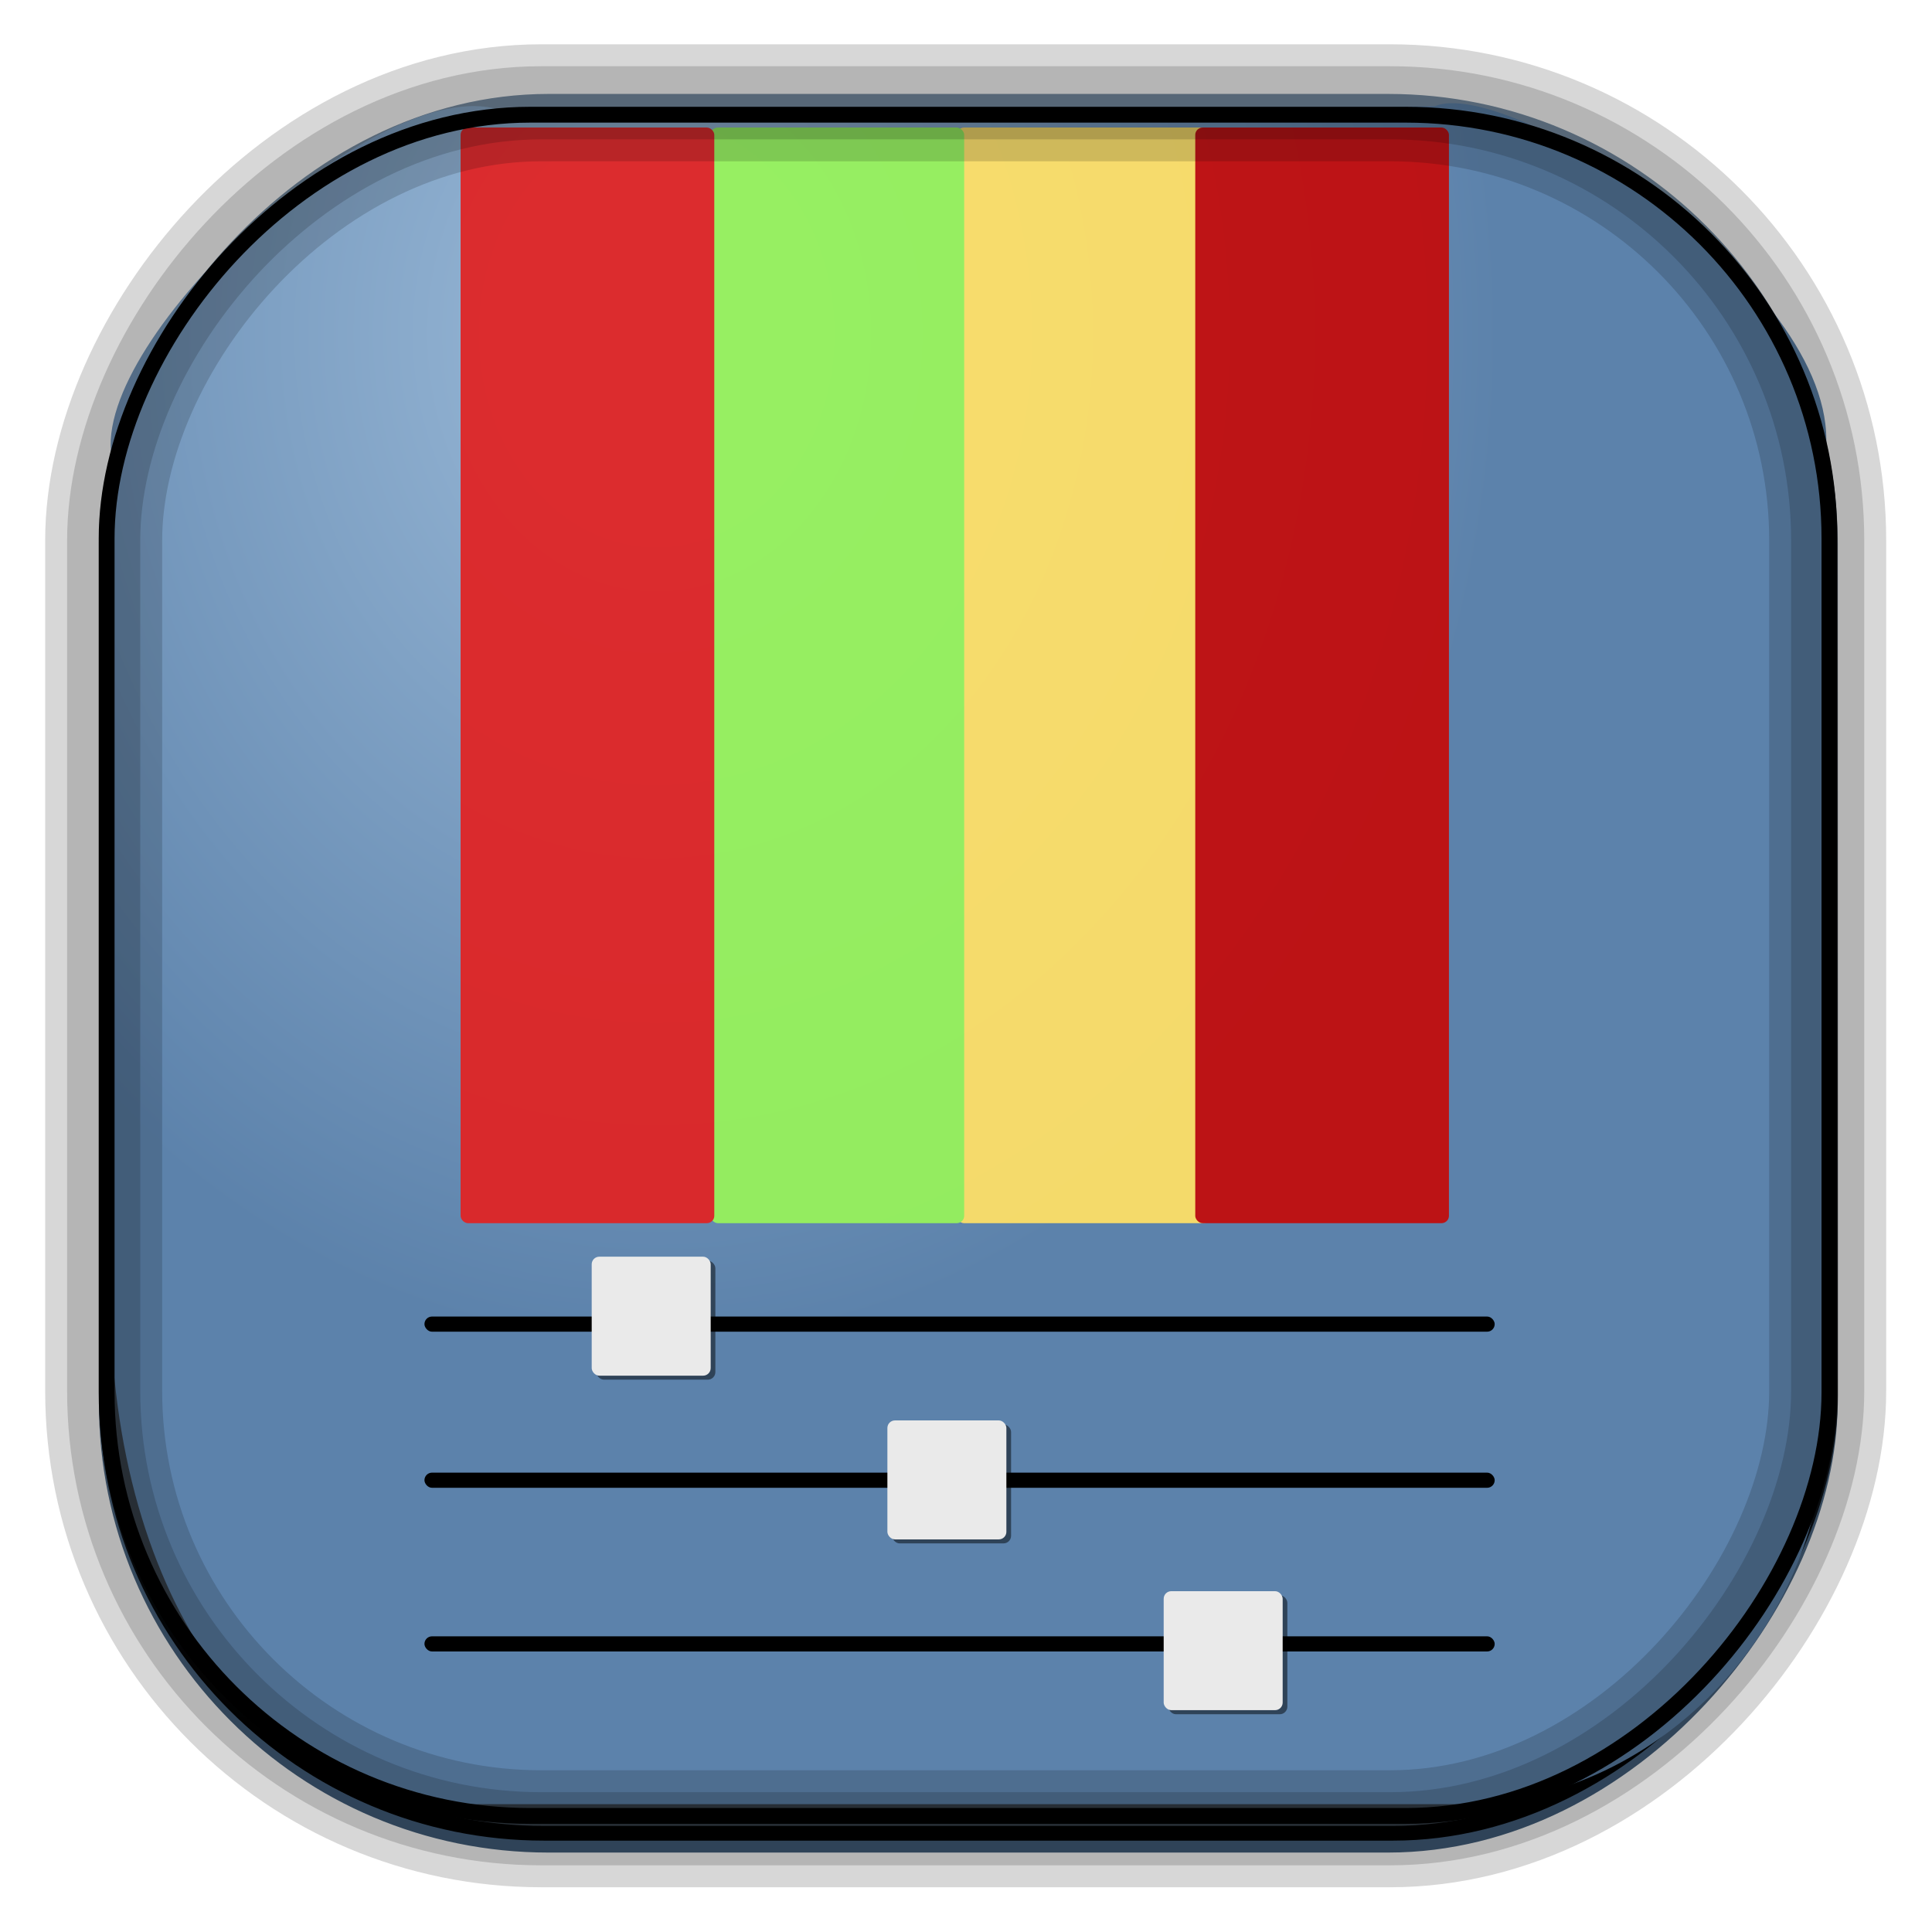 <?xml version="1.0" encoding="UTF-8" standalone="no"?>
<!-- Created with Inkscape (http://www.inkscape.org/) -->
<svg id="svg3449" xmlns:rdf="http://www.w3.org/1999/02/22-rdf-syntax-ns#" xmlns="http://www.w3.org/2000/svg" height="128" width="128" version="1.0" xmlns:cc="http://creativecommons.org/ns#" xmlns:xlink="http://www.w3.org/1999/xlink" xmlns:dc="http://purl.org/dc/elements/1.1/">
 <defs id="defs3451">
  <linearGradient id="linearGradient3514" y2="-9.103" gradientUnits="userSpaceOnUse" x2="66.492" gradientTransform="matrix(.968 0 0 .979 2.179 .166)" y1="-42.638" x1="67.952">
   <stop id="stop4620" style="stop-color:#37414b" offset="0"/>
   <stop id="stop4622" style="stop-color:#37414b;stop-opacity:0" offset="1"/>
  </linearGradient>
  <linearGradient id="linearGradient3516" y2="-11.847" gradientUnits="userSpaceOnUse" x2="58.98" gradientTransform="matrix(.968 0 0 .979 2.179 .166)" y1="-118.55" x1="57.173">
   <stop id="stop4596" offset="0"/>
   <stop id="stop4598" style="stop-opacity:0" offset="1"/>
  </linearGradient>
  <linearGradient id="linearGradient3519" y2="50.369" gradientUnits="userSpaceOnUse" x2="76.558" gradientTransform="matrix(.968 0 0 .979 3.242 -129.19)" y1="13.164" x1="76.558">
   <stop id="stop3392" style="stop-color:#425e7b" offset="0"/>
   <stop id="stop3394" style="stop-color:#7a91a7" offset="1"/>
  </linearGradient>
  <linearGradient id="linearGradient3521" y2="-8.74" gradientUnits="userSpaceOnUse" x2="60.217" gradientTransform="matrix(.968 0 0 .979 2.179 .166)" y1="-123.72" x1="60.395">
   <stop id="stop3392-4-8" style="stop-color:#425e7b" offset="0"/>
   <stop id="stop3394-8-0" style="stop-color:#7a91a7" offset="1"/>
  </linearGradient>
  <radialGradient id="radialGradient3349" gradientUnits="userSpaceOnUse" cy="45.647" cx="42.148" gradientTransform="matrix(.947 0 0 1.139 3.595 -29.89)" r="58.984">
   <stop id="stop2699-5" style="stop-color:#9cbbd9" offset="0"/>
   <stop id="stop2701-7" style="stop-color:#5c82ab" offset="1"/>
  </radialGradient>
 </defs>
 <rect id="rect892" style="stroke:url(#linearGradient3521);stroke-width:.974;fill:url(#linearGradient3519)" transform="scale(1,-1)" ry="29.296" height="115.54" width="114.22" y="-122.25" x="7.039"/>
 <rect id="rect892-2" style="stroke:url(#linearGradient3516);stroke-width:.974;fill:url(#linearGradient3514)" transform="scale(1,-1)" ry="28.993" height="114.35" width="114.22" y="-121.46" x="7.06"/>
 <path id="rect895" style="fill:url(#radialGradient3349)" d="m33.051 7.26c-7.969-2.449-27.013 15.174-25.653 23.038-0.05 0.974-0.089 1.965-0.089 2.957v52.419c0 20.876 10.712 33.859 22.318 33.859h67.038c12.638 0 24.318-11.245 24.318-25.859v-64.017c0.7-10.928-21.283-24.659-25.926-22.618-47.846 0.865-18.017 0.224-62.003 0.224z"/>
 <g id="g6067" style="opacity:.932" transform="matrix(1 0 0 .963 -1.6 4.167)">
  <rect id="rect6011-8-7" style="fill:#ffe066" ry=".502" height="75.381" width="16.807" y="4.446" x="64.98"/>
  <rect id="rect6011-8" style="fill:#97f35a" ry=".502" height="75.381" width="16.807" y="4.446" x="48.673"/>
  <rect id="rect6011" style="fill:#e12222" ry=".502" height="75.381" width="16.807" y="4.446" x="32.116"/>
  <rect id="rect6011-8-7-9" style="fill:#c30b0b" ry=".502" height="75.381" width="16.807" y="4.446" x="80.789"/>
 </g>
 <rect id="rect892-2-7-8" style="opacity:.159;stroke:#000;stroke-width:4.845;fill:none" transform="scale(1,-1)" ry="28.993" height="114.35" width="114.22" y="-121.16" x="6.869"/>
 <rect id="rect892-2-7-1" style="opacity:.159;stroke:#000;stroke-width:7.751;fill:none" transform="scale(1,-1)" ry="28.993" height="114.35" width="114.22" y="-121.16" x="6.869"/>
 <rect id="rect892-2-7-2-9" ry="28.067" style="stroke:#000;stroke-width:1.049;fill:none" transform="scale(1,-1)" height="112.71" width="114.14" y="-120.31" x="7.065"/>
 <rect id="rect5933" ry=".502" height="1.004" width="70.906" y="87.224" x="28.121"/>
 <rect id="rect5933-2" ry=".502" height="1.004" width="70.906" y="97.566" x="28.121"/>
 <rect id="rect5933-9" ry=".502" height="1.004" width="70.906" y="108.41" x="28.121"/>
 <rect id="rect5960-6" style="opacity:.488" ry=".502" height="7.883" width="7.883" y="83.524" x="39.512"/>
 <rect id="rect5960" style="fill:#eaeaea" ry=".502" height="7.883" width="7.883" y="83.259" x="39.202"/>
 <rect id="rect5960-7-4" style="opacity:.488" ry=".502" height="7.883" width="7.883" y="94.371" x="59.103"/>
 <rect id="rect5960-7" style="fill:#eaeaea" ry=".502" height="7.883" width="7.883" y="94.106" x="58.792"/>
 <rect id="rect5960-8-3" style="opacity:.488" ry=".502" height="7.883" width="7.883" y="105.69" x="77.407"/>
 <rect id="rect5960-8" style="fill:#eaeaea" ry=".502" height="7.883" width="7.883" y="105.42" x="77.097"/>
</svg>
